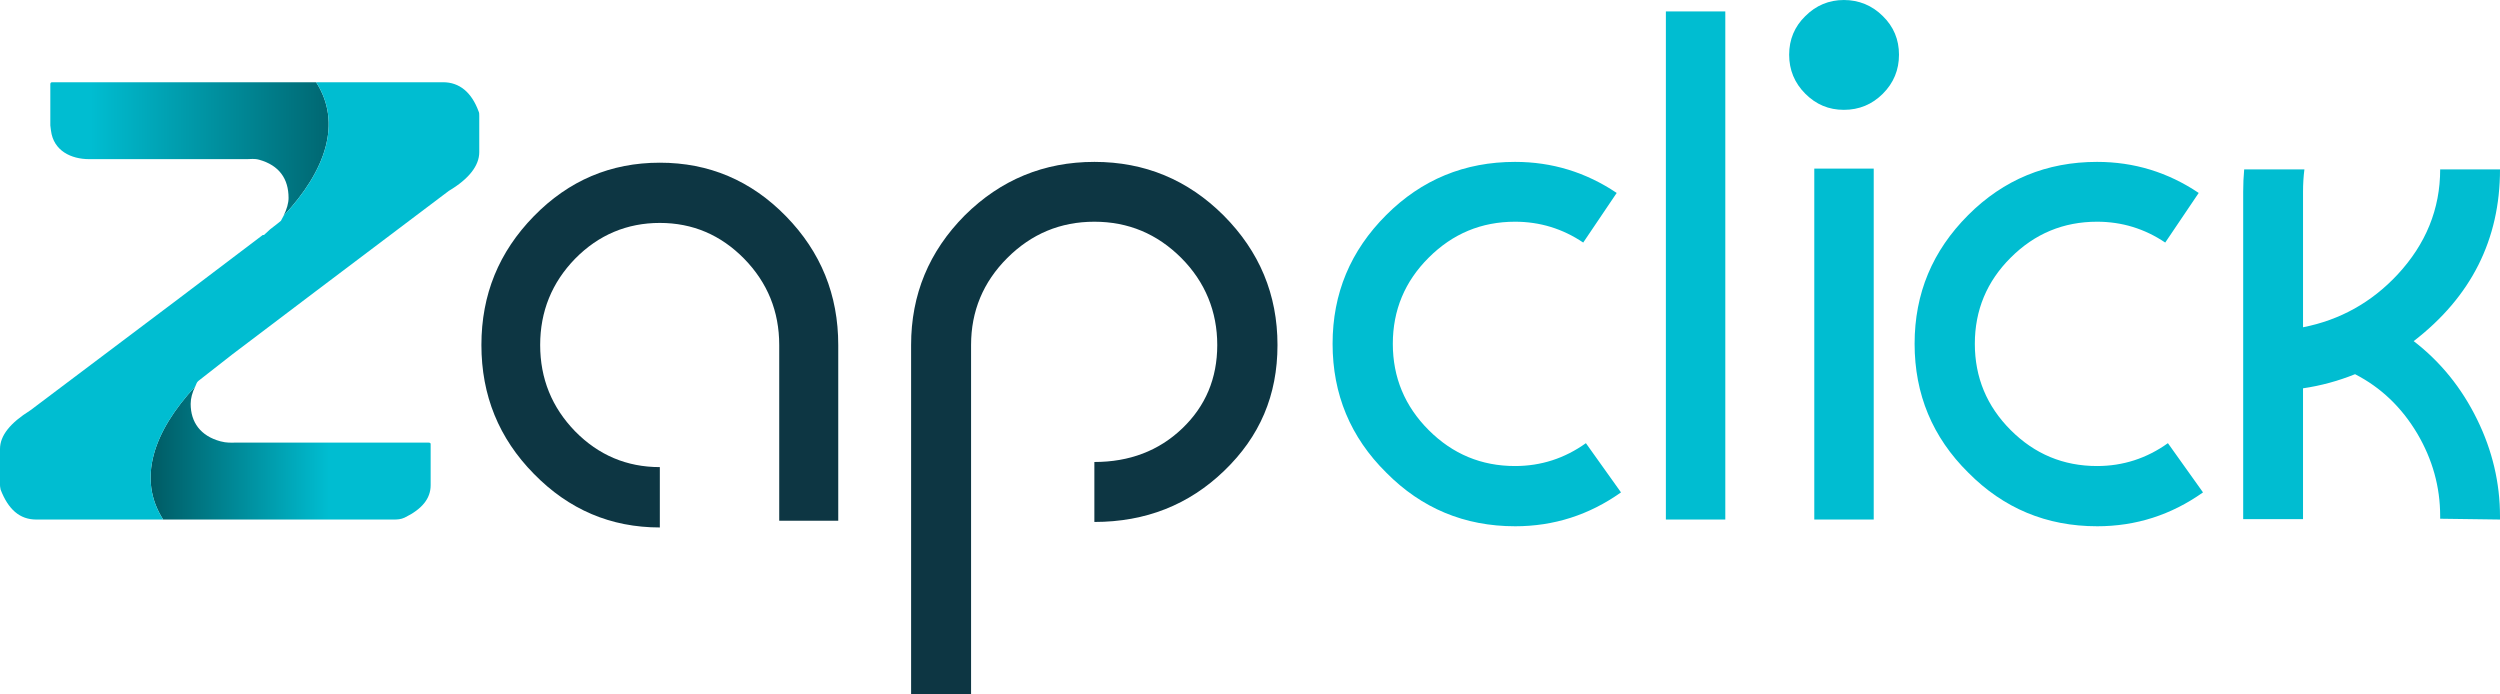 <?xml version="1.0" encoding="UTF-8"?>
<svg id="Layer_1" data-name="Layer 1" xmlns="http://www.w3.org/2000/svg" xmlns:xlink="http://www.w3.org/1999/xlink" viewBox="0 0 3841.12 1067">
  <defs>
    <style>
      .cls-1, .cls-2, .cls-3, .cls-4 {
        fill-rule: evenodd;
      }

      .cls-1, .cls-2, .cls-3, .cls-4, .cls-5 {
        stroke-width: 0px;
      }

      .cls-1, .cls-5 {
        fill: #00bdd1;
      }

      .cls-2 {
        fill: url(#GradientFill_2);
      }

      .cls-3 {
        fill: #0d3643;
      }

      .cls-4 {
        fill: url(#GradientFill_2-2);
      }
    </style>
    <linearGradient id="GradientFill_2" data-name="GradientFill 2" x1="505.46" y1="695.99" x2="233.11" y2="695.99" gradientUnits="userSpaceOnUse">
      <stop offset="0" stop-color="#00bdd1"/>
      <stop offset="1" stop-color="#005b64"/>
    </linearGradient>
    <linearGradient id="GradientFill_2-2" data-name="GradientFill 2" x1="139" y1="228.98" x2="556.51" y2="228.97" xlink:href="#GradientFill_2"/>
  </defs>
  <path class="cls-1" d="M3222.03,808.57c-77.47,0-143.58-27.48-197.91-82.43-54.95-54.33-82.43-120.44-82.43-197.91s27.48-142.95,82.43-197.9c54.33-54.33,120.44-81.6,197.91-81.6,56.81,0,108.86,15.91,156.18,47.72l-51.45,76.23c-31.6-21.28-66.51-32.02-104.73-32.02-51.65,0-95.86,18.39-132.63,55.16-36.77,36.57-55.16,80.78-55.16,132.42s18.39,95.86,55.16,132.63c36.77,36.77,80.98,55.16,132.63,55.16,39.87,0,76.22-11.78,108.86-35.12l53.92,75.61c-48.96,34.71-103.09,52.06-162.78,52.06Z"/>
  <path class="cls-1" d="M2917.7,84.07c0,23.35-8.26,43.39-24.79,59.91-16.52,16.53-36.56,24.79-59.91,24.79s-42.75-8.27-59.28-24.79c-16.53-16.53-24.78-36.57-24.78-59.91s8.26-43.17,24.78-59.28c16.53-16.53,36.36-24.79,59.28-24.79s43.39,8.26,59.91,24.79c16.53,16.12,24.79,35.95,24.79,59.28Z"/>
  <rect class="cls-5" x="2559.53" y="17.56" width="91.31" height="780.67"/>
  <path class="cls-1" d="M2327.79,808.57c-77.47,0-143.58-27.48-197.9-82.43-54.96-54.33-82.43-120.44-82.43-197.91s27.47-142.95,82.43-197.9c54.33-54.33,120.43-81.6,197.9-81.6,56.81,0,108.87,15.91,156.18,47.72l-51.44,76.23c-31.6-21.28-66.52-32.02-104.74-32.02-51.65,0-95.85,18.39-132.62,55.16-36.78,36.57-55.17,80.78-55.17,132.42s18.39,95.86,55.17,132.63c36.77,36.77,80.97,55.16,132.62,55.16,39.87,0,76.23-11.78,108.87-35.12l53.92,75.61c-48.96,34.71-103.09,52.06-162.79,52.06Z"/>
  <path class="cls-3" d="M1681.43,248.73c77.47,0,143.57,27.48,198.52,82.22,55.16,55.36,82.84,121.67,82.84,199.14s-27.27,140.68-81.8,193.16c-54.33,52.47-120.85,78.71-199.56,78.71v-92.13c53.92,0,98.95-17.15,134.9-51.45,35.94-34.29,53.91-77.05,53.91-128.29s-18.38-96.68-55.15-133.65c-37.19-37.19-81.6-55.78-133.66-55.78s-96.68,18.59-133.87,55.78c-36.98,36.97-55.57,81.59-55.57,133.65v536.91h-92.14v-536.91c0-77.47,27.48-143.78,82.43-199.14,55.16-54.75,121.68-82.22,199.15-82.22Z"/>
  <path class="cls-3" d="M1013.8,810.42c-75.41,0-139.86-27.47-193.57-82.43-53.71-54.54-80.57-120.43-80.57-197.9s26.86-142.95,80.57-197.9c53.71-54.96,118.16-82.22,193.57-82.22s140.06,27.26,193.77,82.22c53.71,54.95,80.36,120.85,80.36,197.9v270h-90.69v-270c0-51.65-17.98-95.85-53.92-132.62-35.95-36.57-79.12-54.95-129.52-54.95s-94.2,18.39-130.14,54.95c-35.74,36.77-53.71,80.97-53.71,132.62s17.97,95.85,53.71,132.63c35.95,36.56,79.32,54.96,130.14,54.96v92.75Z"/>
  <rect class="cls-5" x="2787.56" y="259.05" width="91.31" height="539.18"/>
  <path class="cls-1" d="M3708.49,524.1c41.32,31.81,73.75,71.89,97.51,120.44,23.34,47.51,35.12,97.3,35.12,148.95v4.75l-91.93-1.24v-4.13c0-44.83-11.77-86.97-35.12-126.63-24.17-40.7-56.19-71.07-95.65-91.31-26.24,10.54-52.89,17.76-79.95,21.69v201.01h-91.93v-503.03c0-11.72.51-23.14,1.53-34.3h92.53c-1.41,11.01-2.12,22.43-2.12,34.3v208.23c56.81-11.15,105.36-38.22,145.23-80.98,43.58-46.89,65.49-100.82,65.49-161.55h91.93c0,107.63-44.21,195.64-132.63,263.81Z"/>
  <g>
    <path class="cls-2" d="M250.72,798.23h355.3c3.9,0,10.07-.24,15.62-2.93,26.72-12.95,40.04-29.3,40.04-49.8v-63.48c0-.98-.98-1.95-2.94-1.95h-298.39c-4.88,0-12.01.58-21.49-1.96-30.72-8.24-45.9-29.3-45.9-57.62,0-8.33,2.35-17.25,7.04-26.75-64.41,69.3-89.27,142.42-49.3,204.49Z"/>
    <path class="cls-4" d="M80.25,126.34c-1.94,0-2.93.98-2.93,2.93v63.48l.98,7.82c3.92,31.3,31.25,43.94,58.59,43.94h243c4.88,0,10.98-1.16,18.55.98,30.61,8.63,44.92,29.3,44.92,58.6,0,7.9-2.56,17.09-7.67,27.55,64.95-69.53,90.13-142.98,50.02-205.29H80.25Z"/>
    <path class="cls-1" d="M435.7,331.62c-1.21,2.46-2.55,5-4.04,7.61-.94.94-6.51,5.33-16.65,13.14-3.08,2.91-6.22,5.81-9.43,8.7h-1.91c-50.56,38.65-169.34,128.24-356.79,269.19-31.25,19.53-46.88,39.06-46.88,59.57v55.67c0,2.93.98,5.86.98,6.84,11.72,30.28,29.29,45.9,54.69,45.9h195.06c-39.96-62.07-15.11-135.2,49.3-204.5,1.36-2.75,2.03-6.34,4.67-8.4l52.52-41.06c59.9-45.61,170.82-129.08,332.26-250.94,31.25-18.56,46.88-39.07,46.88-59.57v-55.67c0-2.93,0-4.88-.98-6.84-10.74-29.3-29.3-44.92-54.69-44.92h-194.97c40.11,62.3,14.93,135.76-50.02,205.29Z"/>
  </g>
</svg>